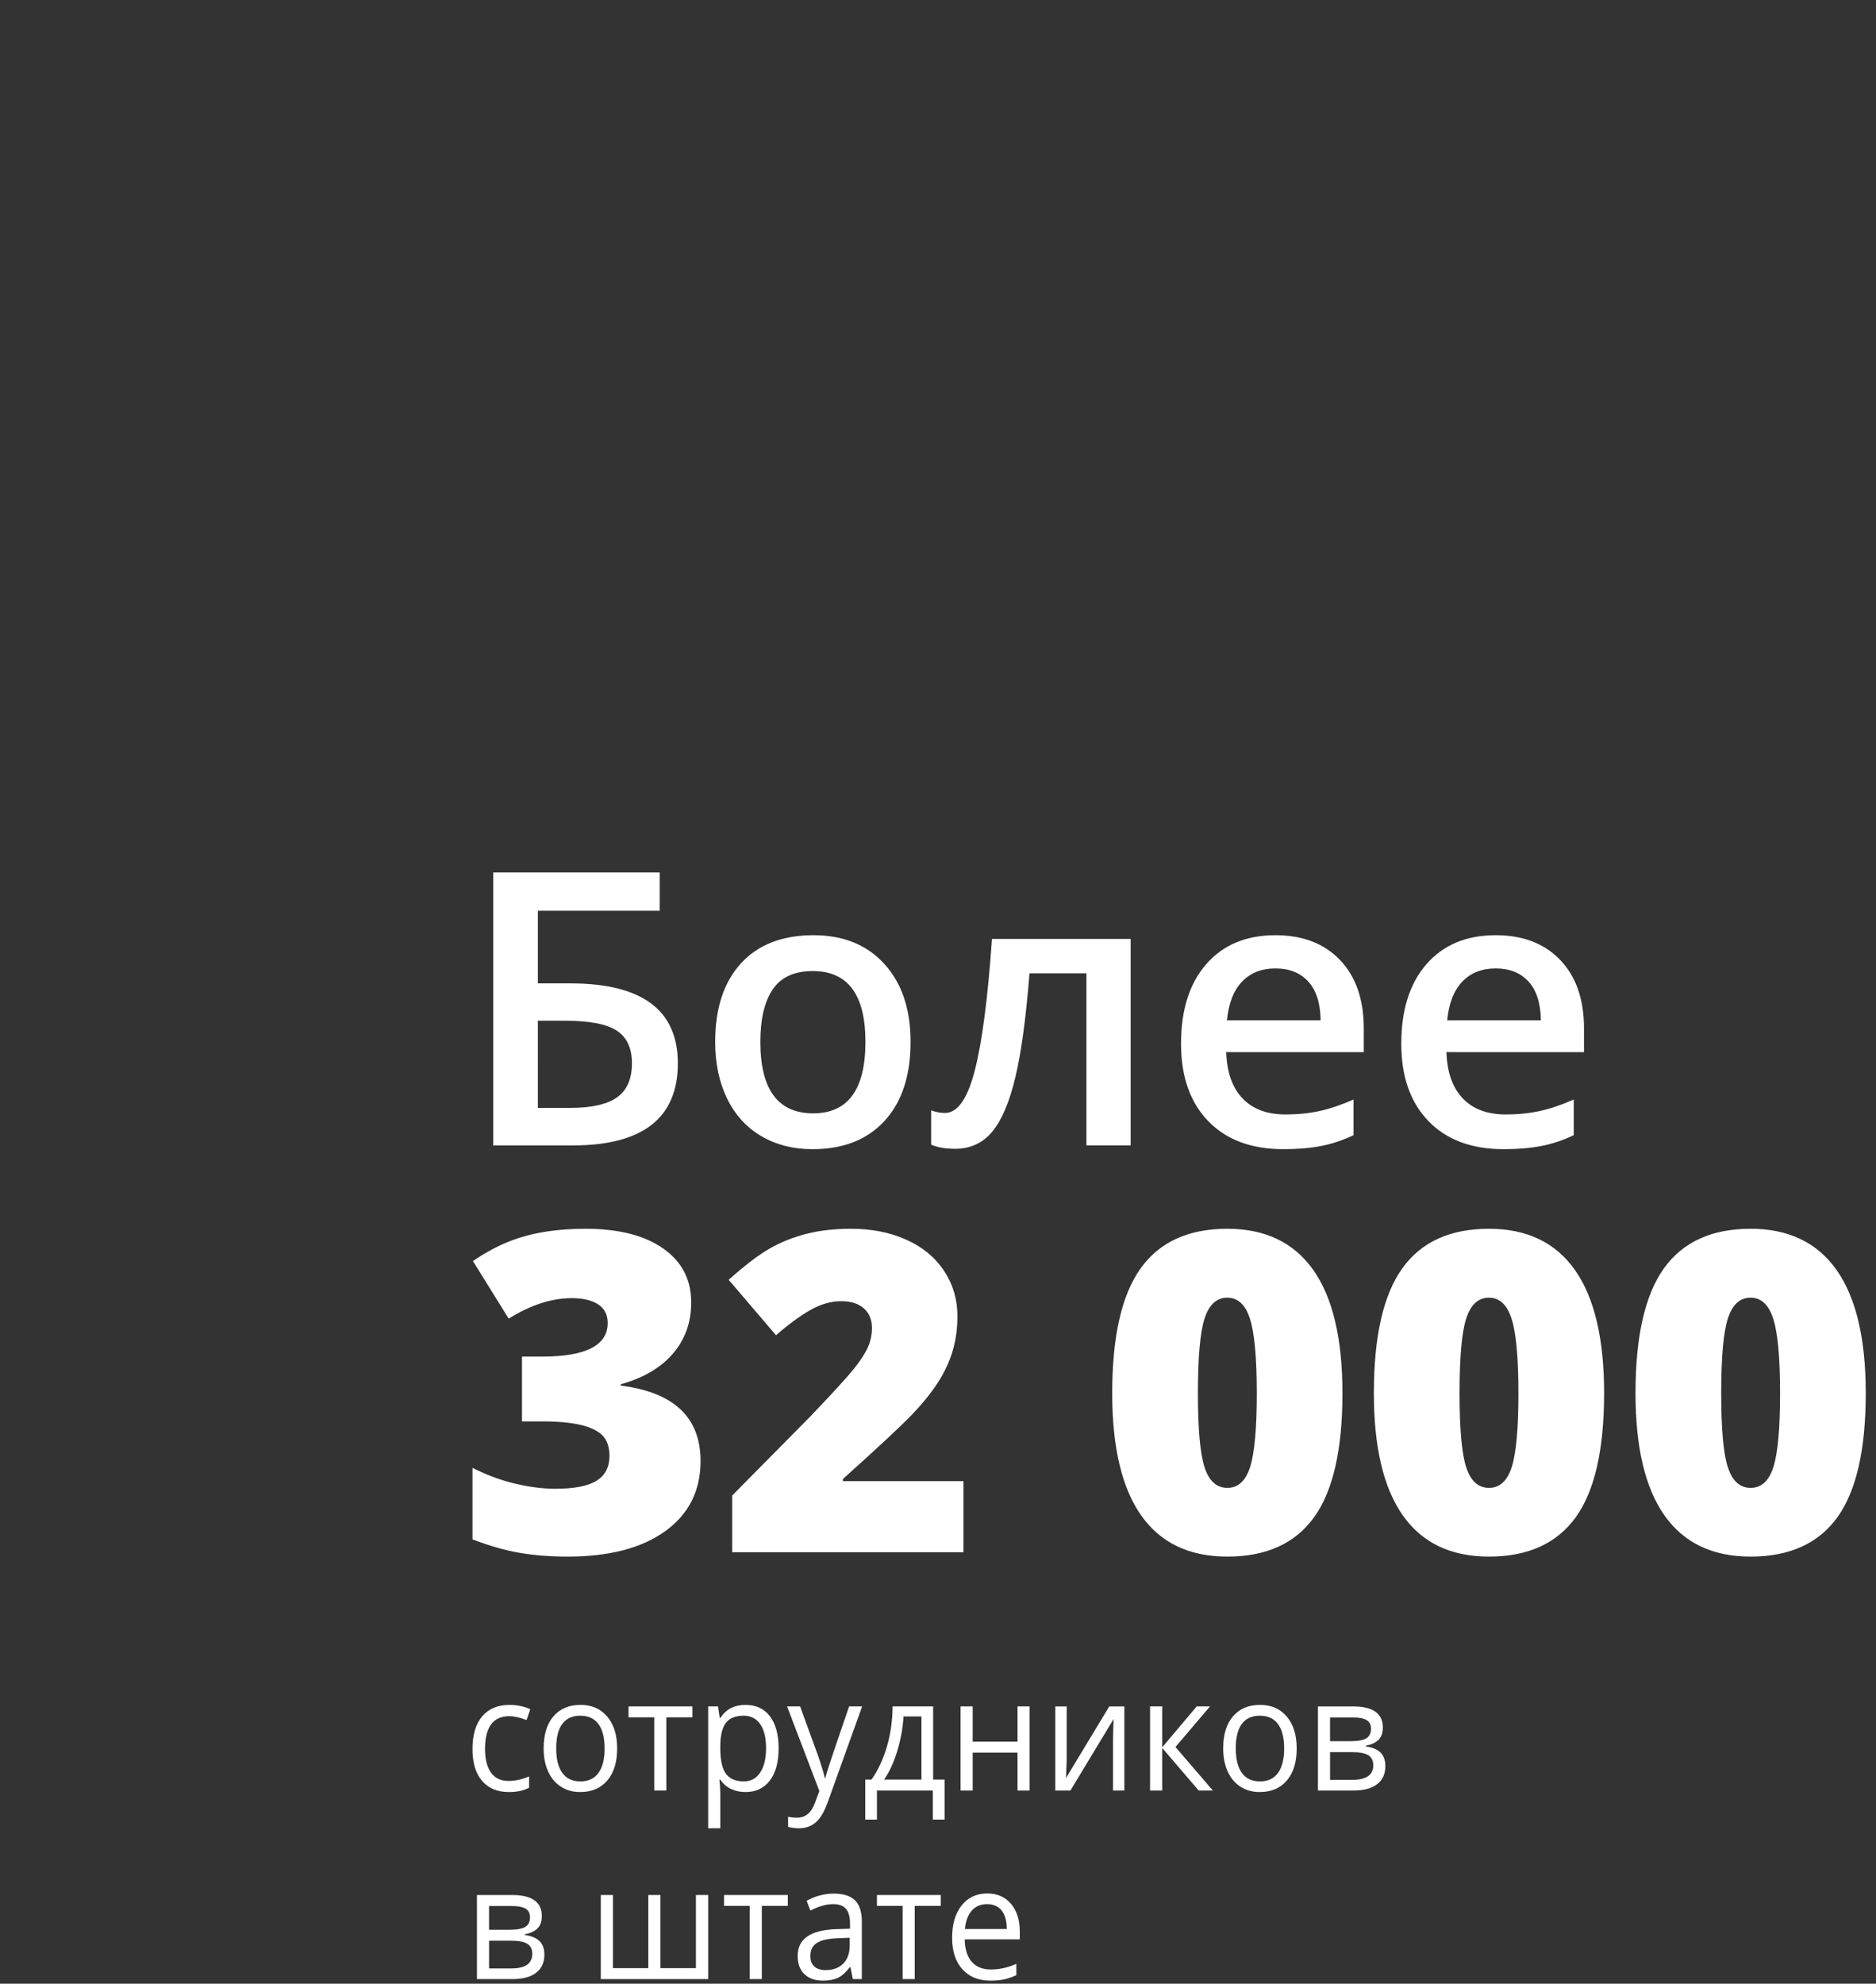 <?xml version="1.0" encoding="utf-8"?>
<!-- Generator: Adobe Illustrator 21.1.0, SVG Export Plug-In . SVG Version: 6.00 Build 0)  -->
<svg version="1.1" id="Слой_1" xmlns="http://www.w3.org/2000/svg" xmlns:xlink="http://www.w3.org/1999/xlink" x="0px" y="0px"
	 viewBox="-1.259 0 230.667 243.827" enable-background="new -1.259 0 230.667 243.827" xml:space="preserve">
<rect x="-1.259" y="0" width="230.667" height="243.827" fill="#333333" stroke="none"/>
<path display="none" fill="#131F39" d="M-1.259,0L-1,243.827h230.407V0H-1.259z M160.587,191.327
	c0.001-0.001-110.097-0.001-148.038-0.001c-8.847,0-12.733-4.367-12.673-7.77c0.069-3.934,0-8.544,0-8.544
	c0.004-11.928,6.682-20.37,17.424-25.707l33.375-16.572c3.147-1.565,5.106-4.71,5.106-8.206v-11.732
	c-0.801-0.973-1.644-2.078-2.512-3.299c-4.33-6.072-7.799-12.831-10.323-20.121c-4.928-2.246-8.129-7.085-8.129-12.55V62.946
	c0-3.342,1.258-6.58,3.494-9.107V35.382c-0.195-1.908,0.189-13.27,8.461-22.641C53.947,4.612,64.44,0.49,80.236,0.49
	c15.793,0,27.438,4.122,34.614,12.247c8.274,9.372,7.506,20.737,7.309,22.641v18.456c2.236,2.53,3.494,5.766,3.494,9.108v13.879
	c0,4.222-1.931,8.16-5.229,10.788c-3.203,12.585-9.899,22.066-12.239,25.109v11.483c0,3.357,1.843,6.439,4.81,8.05l31.166,16.884
	c10.134,5.49,16.426,16.015,16.426,27.481V191.327z M201.717,191.326c-12.557,0-35.888,0-35.888,0v-14.705
	c0-13.368-7.34-25.648-19.155-32.05l-31.168-16.884c-1.283-0.699-2.082-2.034-2.082-3.483v-9.765
	c3.091-4.274,8.546-12.88,11.658-23.975c3.712-3.581,5.81-8.457,5.81-13.64V62.946c0-3.9-1.229-7.699-3.494-10.898V35.625
	c0.12-1.329,0.259-4.403-0.336-8.311c4.812-1.665,10.163-2.537,16.058-2.537c36.295,0,38.409,30.726,38.431,31.228v15.888
	c2.263,2.451,3.492,5.279,3.492,8.085v11.984c0,3.745-1.686,7.236-4.581,9.594c-2.881,10.792-9.968,18.946-12.729,21.808v9.518
	c0,2.73,1.493,5.237,4.091,6.645l23.243,14.479c8.902,4.823,17.045,13.644,15.586,30.464
	C210.653,184.47,211.207,191.326,201.717,191.326z"/>
<g id="_x33_2._2_" display="none">
	<g display="inline">
		<defs>
			<path id="SVGID_1_" d="M12.549,191.326c-8.847,0-12.733-4.367-12.673-7.77c0.069-3.934,0-8.544,0-8.544
				c0.004-11.928,6.682-20.37,17.424-25.707l33.375-16.572c3.147-1.565,5.106-4.71,5.106-8.206v-11.732
				c-0.801-0.973-1.644-2.078-2.512-3.299c-4.33-6.072-7.799-12.831-10.323-20.121c-4.928-2.246-8.129-7.085-8.129-12.55V62.946
				c0-3.342,1.258-6.58,3.494-9.107V35.382c-0.195-1.908,0.189-13.27,8.461-22.641C53.947,4.612,64.44,0.49,80.236,0.49
				c15.793,0,27.438,4.122,34.614,12.247c8.274,9.372,7.506,20.737,7.309,22.641v18.456c2.236,2.53,3.494,5.766,3.494,9.108v13.879
				c0,4.222-1.931,8.16-5.229,10.788c-3.203,12.585-9.899,22.066-12.239,25.109v11.483c0,3.357,1.843,6.439,4.81,8.05l31.166,16.884
				c10.134,5.49,16.426,16.015,16.426,27.481v14.711C160.588,191.326,50.49,191.326,12.549,191.326L12.549,191.326z M210.653,184.47
				c0,0,0.554,6.856-8.936,6.856c-12.557,0-35.888,0-35.888,0v-14.705c0-13.368-7.34-25.648-19.155-32.05l-31.168-16.884
				c-1.283-0.699-2.082-2.034-2.082-3.483v-9.765c3.091-4.274,8.546-12.88,11.658-23.975c3.712-3.581,5.81-8.457,5.81-13.64V62.946
				c0-3.9-1.229-7.699-3.494-10.898V35.625c0.12-1.329,0.259-4.403-0.336-8.311c4.812-1.665,10.163-2.537,16.058-2.537
				c36.295,0,38.409,30.726,38.431,31.228v15.888c2.263,2.451,3.492,5.279,3.492,8.085v11.984c0,3.745-1.686,7.236-4.581,9.594
				c-2.881,10.792-9.968,18.946-12.729,21.808v9.518c0,2.73,1.493,5.237,4.091,6.645l23.243,14.479
				C203.969,158.829,212.112,167.65,210.653,184.47L210.653,184.47z"/>
		</defs>
		<linearGradient id="SVGID_2_" gradientUnits="userSpaceOnUse" x1="-0.125" y1="95.909" x2="210.823" y2="95.909">
			<stop  offset="0" style="stop-color:#ED3338"/>
			<stop  offset="1" style="stop-color:#131F38"/>
		</linearGradient>
		<use xlink:href="#SVGID_1_"  overflow="visible" fill="url(#SVGID_2_)"/>
		<clipPath id="SVGID_3_">
			<use xlink:href="#SVGID_1_"  overflow="visible"/>
		</clipPath>
		<g clip-path="url(#SVGID_3_)">
		</g>
	</g>
</g>
<g>
	<g id="_x33_2-3.">
		<g>
			<defs>
				<path id="SVGID_4_" d="M64.875,120.872h3.992c8.812,0,13.219,3.274,13.219,9.821c0,6.732-4.314,10.097-12.943,10.097H59.39
					v-33.551h20.47v4.704H64.875V120.872L64.875,120.872z M64.875,136.179h3.946c2.632,0,4.56-0.432,5.785-1.297
					c1.223-0.864,1.835-2.261,1.835-4.189c0-1.85-0.615-3.186-1.847-4.004c-1.233-0.818-3.379-1.229-6.437-1.229h-3.282
					L64.875,136.179L64.875,136.179z M107.514,137.761c-2.126,2.327-5.086,3.489-8.882,3.489c-2.371,0-4.467-0.534-6.288-1.605
					c-1.82-1.071-3.22-2.609-4.199-4.614c-0.98-2.005-1.468-4.33-1.468-6.977c0-4.114,1.055-7.328,3.166-9.638
					s5.086-3.465,8.928-3.465c3.672,0,6.578,1.183,8.72,3.547s3.213,5.549,3.213,9.557
					C110.704,132.2,109.641,135.436,107.514,137.761L107.514,137.761z M98.679,119.357c-2.265,0-3.905,0.749-4.922,2.248
					c-1.019,1.501-1.526,3.649-1.526,6.449c0,5.86,2.165,8.791,6.495,8.791c4.284,0,6.425-2.931,6.425-8.791
					C105.151,122.256,102.994,119.357,98.679,119.357L98.679,119.357z M132.323,140.791v-21.159h-7
					c-0.428,5.447-1.005,9.702-1.731,12.76c-0.727,3.06-1.677,5.295-2.846,6.701c-1.171,1.409-2.69,2.111-4.556,2.111
					c-1.179,0-2.165-0.168-2.96-0.504v-4.224c0.565,0.216,1.131,0.322,1.698,0.322c1.559,0,2.788-1.756,3.684-5.268
					c0.893-3.51,1.594-8.884,2.099-16.121h17.051v25.381h-5.439V140.791z M149.511,129.318c0.077,2.462,0.743,4.357,1.997,5.679
					c1.254,1.324,3.022,1.986,5.3,1.986c1.499,0,2.896-0.141,4.189-0.425s2.682-0.753,4.166-1.411v4.382
					c-1.316,0.627-2.647,1.071-3.994,1.331s-2.883,0.39-4.612,0.39c-3.948,0-7.035-1.15-9.26-3.454
					c-2.227-2.302-3.34-5.472-3.34-9.513c0-4.145,1.032-7.404,3.099-9.775c2.065-2.371,4.903-3.558,8.513-3.558
					c3.352,0,5.997,1.019,7.94,3.053c1.943,2.036,2.916,4.835,2.916,8.399v2.916H149.511L149.511,129.318z M159.61,120.654
					c-0.98-1.079-2.327-1.619-4.041-1.619c-1.713,0-3.085,0.544-4.12,1.63c-1.032,1.086-1.648,2.669-1.847,4.751h11.519
					C161.094,123.319,160.589,121.733,159.61,120.654L159.61,120.654z M176.592,129.318c0.075,2.462,0.741,4.357,1.995,5.679
					c1.256,1.324,3.022,1.986,5.302,1.986c1.499,0,2.894-0.141,4.187-0.425s2.682-0.753,4.166-1.411v4.382
					c-1.316,0.627-2.647,1.071-3.992,1.331c-1.347,0.26-2.885,0.39-4.614,0.39c-3.948,0-7.033-1.15-9.26-3.454
					c-2.227-2.302-3.338-5.472-3.338-9.513c0-4.145,1.032-7.404,3.097-9.775c2.067-2.371,4.903-3.558,8.515-3.558
					c3.35,0,5.997,1.019,7.94,3.053c1.943,2.036,2.914,4.835,2.914,8.399v2.916H176.592L176.592,129.318z M186.69,120.654
					c-0.98-1.079-2.325-1.619-4.039-1.619s-3.087,0.544-4.12,1.63c-1.032,1.086-1.65,2.669-1.848,4.751h11.521
					C188.173,123.319,187.668,121.733,186.69,120.654L186.69,120.654z M75.067,170.149v0.16c6.541,0.822,9.812,3.915,9.812,9.277
					c0,3.645-1.443,6.514-4.328,8.604c-2.887,2.092-6.896,3.137-12.025,3.137c-2.109,0-4.062-0.152-5.858-0.455
					c-1.796-0.303-3.739-0.859-5.831-1.663v-8.793c1.717,0.876,3.464,1.524,5.243,1.945c1.777,0.419,3.417,0.629,4.918,0.629
					c2.323,0,4.017-0.326,5.081-0.978c1.063-0.652,1.596-1.675,1.596-3.07c0-1.073-0.278-1.899-0.832-2.479
					c-0.554-0.581-1.447-1.019-2.68-1.314s-2.842-0.442-4.826-0.442h-2.414v-7.963h2.468c5.378,0,8.069-1.376,8.069-4.127
					c0-1.036-0.399-1.806-1.194-2.306s-1.862-0.751-3.203-0.751c-2.503,0-5.094,0.839-7.774,2.52l-4.397-7.078
					c2.074-1.43,4.197-2.449,6.368-3.056c2.171-0.608,4.66-0.913,7.465-0.913c4.058,0,7.24,0.805,9.545,2.414
					c2.306,1.607,3.458,3.824,3.458,6.649c0,2.429-0.741,4.517-2.225,6.259C80.018,168.098,77.873,169.362,75.067,170.149
					L75.067,170.149z M117.212,182.052v8.739H88.767v-6.969l9.571-9.679c2.734-2.86,4.523-4.812,5.362-5.858
					s1.426-1.943,1.756-2.694c0.33-0.751,0.496-1.538,0.496-2.36c0-1.019-0.33-1.823-0.992-2.412
					c-0.662-0.59-1.59-0.886-2.788-0.886c-1.233,0-2.48,0.353-3.74,1.059c-1.26,0.706-2.686,1.748-4.276,3.124l-5.818-6.809
					c2.018-1.806,3.716-3.097,5.094-3.874c1.376-0.778,2.873-1.372,4.49-1.783c1.617-0.411,3.437-0.617,5.455-0.617
					c2.539,0,4.805,0.448,6.796,1.341c1.993,0.893,3.539,2.167,4.639,3.821c1.1,1.654,1.65,3.508,1.65,5.563
					c0,1.538-0.193,2.958-0.577,4.262s-0.978,2.588-1.783,3.848c-0.805,1.26-1.872,2.587-3.203,3.981
					c-1.333,1.395-4.17,4.04-8.513,7.936v0.268h14.826V182.052z M160.32,186.488c-2.323,3.226-5.879,4.839-10.67,4.839
					c-4.681,0-8.212-1.684-10.589-5.054c-2.377-3.369-3.566-8.378-3.566-15.027c0-6.969,1.162-12.081,3.487-15.334
					c2.323-3.253,5.879-4.88,10.668-4.88c4.666,0,8.191,1.694,10.578,5.08c2.385,3.388,3.577,8.432,3.577,15.133
					C163.805,178.182,162.644,183.262,160.32,186.488L160.32,186.488z M152.438,162.12c-0.554-1.744-1.484-2.615-2.788-2.615
					s-2.234,0.839-2.788,2.52s-0.83,4.754-0.83,9.221c0,4.434,0.276,7.481,0.83,9.142c0.554,1.663,1.484,2.493,2.788,2.493
					c1.324,0,2.258-0.857,2.802-2.572c0.546-1.717,0.818-4.737,0.818-9.063C153.27,166.905,152.992,163.862,152.438,162.12
					L152.438,162.12z M192.492,186.488c-2.323,3.226-5.881,4.839-10.67,4.839c-4.683,0-8.212-1.684-10.589-5.054
					c-2.377-3.369-3.566-8.378-3.566-15.027c0-6.969,1.162-12.081,3.485-15.334s5.881-4.88,10.67-4.88
					c4.666,0,8.191,1.694,10.576,5.08c2.387,3.388,3.579,8.432,3.579,15.133C195.976,178.182,194.815,183.262,192.492,186.488
					L192.492,186.488z M184.609,162.12c-0.554-1.744-1.484-2.615-2.788-2.615s-2.234,0.839-2.788,2.52s-0.83,4.754-0.83,9.221
					c0,4.434,0.276,7.481,0.83,9.142c0.554,1.663,1.484,2.493,2.788,2.493c1.324,0,2.258-0.857,2.802-2.572
					c0.546-1.717,0.818-4.737,0.818-9.063C185.441,166.905,185.163,163.862,184.609,162.12L184.609,162.12z M224.663,186.488
					c-2.323,3.226-5.881,4.839-10.67,4.839c-4.683,0-8.212-1.684-10.589-5.054c-2.377-3.369-3.566-8.378-3.566-15.027
					c0-6.969,1.162-12.081,3.485-15.334s5.881-4.88,10.67-4.88c4.666,0,8.191,1.694,10.576,5.08
					c2.387,3.388,3.579,8.432,3.579,15.133C228.148,178.182,226.986,183.262,224.663,186.488L224.663,186.488z M216.781,162.12
					c-0.554-1.744-1.484-2.615-2.788-2.615s-2.234,0.839-2.788,2.52s-0.832,4.754-0.832,9.221c0,4.434,0.278,7.481,0.832,9.142
					c0.554,1.663,1.484,2.493,2.788,2.493c1.322,0,2.256-0.857,2.802-2.572c0.544-1.717,0.818-4.737,0.818-9.063
					C217.612,166.905,217.335,163.862,216.781,162.12L216.781,162.12z"/>
			</defs>
			<use xlink:href="#SVGID_4_"  overflow="visible" fill="#FFFFFF"/>
			<clipPath id="SVGID_5_">
				<use xlink:href="#SVGID_4_"  overflow="visible"/>
			</clipPath>
			<g clip-path="url(#SVGID_5_)">
			</g>
		</g>
	</g>
	<g>
		<path fill="#FFFFFF" d="M61.315,220.268c-1.425,0-2.526-0.46-3.308-1.381c-0.78-0.921-1.171-2.225-1.171-3.91
			c0-1.729,0.396-3.065,1.189-4.008c0.792-0.943,1.922-1.415,3.388-1.415c0.473,0,0.945,0.054,1.418,0.161
			c0.473,0.106,0.844,0.232,1.112,0.377l-0.457,1.33c-0.329-0.138-0.688-0.253-1.077-0.344s-0.733-0.137-1.032-0.137
			c-1.998,0-2.997,1.339-2.997,4.018c0,1.27,0.243,2.245,0.731,2.924c0.487,0.679,1.21,1.019,2.167,1.019
			c0.819,0,1.66-0.185,2.521-0.556v1.387C63.143,220.089,62.315,220.268,61.315,220.268z"/>
		<path fill="#FFFFFF" d="M74.624,214.902c0,1.685-0.403,3.001-1.211,3.947c-0.809,0.947-1.924,1.419-3.348,1.419
			c-0.88,0-1.66-0.216-2.343-0.651c-0.682-0.433-1.209-1.056-1.579-1.868c-0.371-0.811-0.557-1.76-0.557-2.848
			c0-1.685,0.4-2.997,1.202-3.938c0.802-0.939,1.915-1.41,3.339-1.41c1.376,0,2.47,0.482,3.28,1.444S74.624,213.26,74.624,214.902z
			 M67.131,214.902c0,1.321,0.251,2.327,0.754,3.019c0.502,0.692,1.241,1.037,2.216,1.037c0.976,0,1.716-0.345,2.222-1.033
			c0.506-0.689,0.759-1.696,0.759-3.023c0-1.314-0.253-2.312-0.759-2.994c-0.506-0.682-1.252-1.023-2.239-1.023
			c-0.976,0-1.711,0.336-2.208,1.009C67.379,212.566,67.131,213.569,67.131,214.902z"/>
		<path fill="#FFFFFF" d="M83.868,211.082h-3.195v8.997h-1.489v-8.997h-3.159v-1.339h7.844V211.082z"/>
		<path fill="#FFFFFF" d="M90.393,220.268c-0.64,0-1.225-0.124-1.754-0.372c-0.529-0.249-0.974-0.631-1.333-1.146h-0.107
			c0.071,0.604,0.107,1.176,0.107,1.717v4.254h-1.49v-14.977h1.212l0.206,1.415h0.072c0.383-0.566,0.829-0.975,1.337-1.227
			c0.509-0.251,1.092-0.377,1.75-0.377c1.305,0,2.312,0.469,3.021,1.405c0.709,0.938,1.063,2.252,1.063,3.942
			c0,1.698-0.36,3.017-1.082,3.957C92.674,219.798,91.673,220.268,90.393,220.268z M90.178,210.884
			c-1.005,0-1.732,0.293-2.181,0.877c-0.449,0.585-0.68,1.515-0.691,2.792v0.349c0,1.453,0.23,2.492,0.691,3.117
			c0.46,0.625,1.199,0.939,2.217,0.939c0.849,0,1.515-0.362,1.996-1.085c0.481-0.723,0.723-1.72,0.723-2.99
			c0-1.289-0.241-2.278-0.723-2.967C91.729,211.229,91.051,210.884,90.178,210.884z"/>
		<path fill="#FFFFFF" d="M95.518,209.743h1.598l2.154,5.895c0.473,1.345,0.766,2.317,0.879,2.914h0.072
			c0.078-0.321,0.241-0.87,0.489-1.646c0.248-0.776,1.061-3.164,2.437-7.163h1.598l-4.228,11.77
			c-0.419,1.163-0.908,1.989-1.467,2.476c-0.56,0.486-1.246,0.731-2.06,0.731c-0.455,0-0.904-0.054-1.347-0.16v-1.254
			c0.329,0.075,0.697,0.113,1.104,0.113c1.023,0,1.754-0.603,2.19-1.811l0.547-1.471L95.518,209.743z"/>
		<path fill="#FFFFFF" d="M114.885,223.654h-1.444v-3.574h-6.875v3.574h-1.436v-4.923h0.771c0.802-1.144,1.43-2.487,1.885-4.027
			s0.691-3.194,0.709-4.961h4.981v8.988h1.408V223.654z M112.04,218.731v-7.752h-2.208c-0.077,1.395-0.333,2.809-0.767,4.239
			c-0.435,1.431-0.974,2.602-1.62,3.514H112.04z"/>
		<path fill="#FFFFFF" d="M118.34,209.743v4.329h5.511v-4.329h1.489v10.337h-1.489v-4.659h-5.511v4.659h-1.49v-10.337H118.34z"/>
		<path fill="#FFFFFF" d="M129.899,209.743v6.555l-0.063,1.717l-0.027,0.538l5.322-8.809h1.857v10.337h-1.391v-6.319l0.026-1.245
			l0.045-1.226l-5.313,8.79h-1.858v-10.337H129.899z"/>
		<path fill="#FFFFFF" d="M145.884,209.743h1.634l-4.245,4.989l4.595,5.348h-1.741l-4.487-5.234v5.234h-1.49v-10.337h1.49v5.027
			L145.884,209.743z"/>
		<path fill="#FFFFFF" d="M158.179,214.902c0,1.685-0.403,3.001-1.211,3.947c-0.809,0.947-1.924,1.419-3.348,1.419
			c-0.88,0-1.66-0.216-2.343-0.651c-0.682-0.433-1.209-1.056-1.579-1.868c-0.371-0.811-0.557-1.76-0.557-2.848
			c0-1.685,0.4-2.997,1.202-3.938c0.802-0.939,1.915-1.41,3.339-1.41c1.376,0,2.47,0.482,3.28,1.444S158.179,213.26,158.179,214.902
			z M150.686,214.902c0,1.321,0.251,2.327,0.754,3.019c0.502,0.692,1.241,1.037,2.216,1.037c0.976,0,1.716-0.345,2.222-1.033
			c0.506-0.689,0.759-1.696,0.759-3.023c0-1.314-0.253-2.312-0.759-2.994c-0.506-0.682-1.252-1.023-2.239-1.023
			c-0.976,0-1.711,0.336-2.208,1.009C150.934,212.566,150.686,213.569,150.686,214.902z"/>
		<path fill="#FFFFFF" d="M168.769,212.337c0,0.673-0.184,1.184-0.552,1.532c-0.368,0.349-0.884,0.583-1.548,0.703v0.085
			c0.838,0.119,1.449,0.377,1.835,0.774s0.579,0.943,0.579,1.641c0,0.962-0.337,1.704-1.01,2.226
			c-0.673,0.522-1.655,0.783-2.948,0.783h-4.335v-10.337h4.317C167.549,209.743,168.769,210.608,168.769,212.337z M167.315,212.488
			c0-0.503-0.185-0.86-0.553-1.071c-0.367-0.211-0.926-0.316-1.674-0.316h-2.809v2.914h2.521c0.922,0,1.571-0.119,1.948-0.358
			C167.127,213.418,167.315,213.028,167.315,212.488z M167.594,216.968c0-0.56-0.202-0.967-0.606-1.222
			c-0.403-0.254-1.072-0.382-2.006-0.382h-2.701v3.405h2.737C166.734,218.768,167.594,218.168,167.594,216.968z"/>
		<path fill="#FFFFFF" d="M65.362,235.515c0,0.673-0.184,1.184-0.552,1.532c-0.368,0.35-0.884,0.583-1.548,0.703v0.085
			c0.838,0.119,1.449,0.377,1.835,0.774c0.386,0.396,0.579,0.943,0.579,1.641c0,0.962-0.337,1.704-1.01,2.226
			c-0.673,0.522-1.655,0.783-2.948,0.783h-4.335v-10.337h4.317C64.143,232.922,65.362,233.786,65.362,235.515z M63.909,235.666
			c0-0.503-0.185-0.86-0.553-1.071c-0.367-0.211-0.926-0.316-1.674-0.316h-2.809v2.914h2.521c0.922,0,1.571-0.119,1.948-0.358
			C63.721,236.596,63.909,236.207,63.909,235.666z M64.188,240.146c0-0.56-0.202-0.967-0.606-1.222
			c-0.403-0.254-1.072-0.382-2.006-0.382h-2.701v3.405h2.737C63.328,241.947,64.188,241.347,64.188,240.146z"/>
		<path fill="#FFFFFF" d="M79.947,241.91h4.361v-8.988h1.508v10.337H72.614v-10.337h1.49v8.988h4.353v-8.988h1.49V241.91z"/>
		<path fill="#FFFFFF" d="M95.607,234.261h-3.195v8.997h-1.489v-8.997h-3.159v-1.339h7.844V234.261z"/>
		<path fill="#FFFFFF" d="M103.605,243.258l-0.297-1.472h-0.071c-0.491,0.648-0.98,1.087-1.468,1.316
			c-0.487,0.229-1.097,0.344-1.826,0.344c-0.976,0-1.739-0.264-2.293-0.792c-0.554-0.527-0.83-1.279-0.83-2.254
			c0-2.088,1.589-3.182,4.766-3.282l1.669-0.057v-0.641c0-0.811-0.166-1.41-0.498-1.797c-0.332-0.386-0.863-0.58-1.593-0.58
			c-0.82,0-1.747,0.264-2.782,0.792l-0.458-1.198c0.485-0.277,1.016-0.494,1.593-0.651c0.578-0.158,1.156-0.236,1.737-0.236
			c1.173,0,2.042,0.273,2.606,0.82c0.565,0.547,0.849,1.424,0.849,2.632v7.054H103.605z M100.238,242.155
			c0.928,0,1.656-0.267,2.186-0.801c0.529-0.535,0.794-1.282,0.794-2.245v-0.933l-1.489,0.065c-1.185,0.045-2.039,0.238-2.563,0.581
			c-0.523,0.342-0.785,0.875-0.785,1.598c0,0.566,0.163,0.996,0.489,1.292C99.196,242.007,99.652,242.155,100.238,242.155z"/>
		<path fill="#FFFFFF" d="M114.409,234.261h-3.195v8.997h-1.489v-8.997h-3.159v-1.339h7.844V234.261z"/>
		<path fill="#FFFFFF" d="M120.512,243.446c-1.453,0-2.601-0.465-3.441-1.395c-0.841-0.931-1.261-2.223-1.261-3.876
			c0-1.666,0.391-2.99,1.171-3.971c0.781-0.98,1.829-1.472,3.146-1.472c1.232,0,2.208,0.427,2.926,1.279
			c0.718,0.852,1.077,1.976,1.077,3.371v0.991h-6.775c0.029,1.213,0.321,2.135,0.875,2.763c0.553,0.629,1.332,0.943,2.338,0.943
			c1.059,0,2.105-0.232,3.141-0.698v1.396c-0.526,0.239-1.024,0.41-1.494,0.514C121.743,243.395,121.177,243.446,120.512,243.446z
			 M120.108,234.044c-0.79,0-1.42,0.27-1.89,0.811c-0.47,0.541-0.746,1.289-0.83,2.245h5.143c0-0.987-0.209-1.744-0.628-2.268
			S120.886,234.044,120.108,234.044z"/>
	</g>
</g>
</svg>
